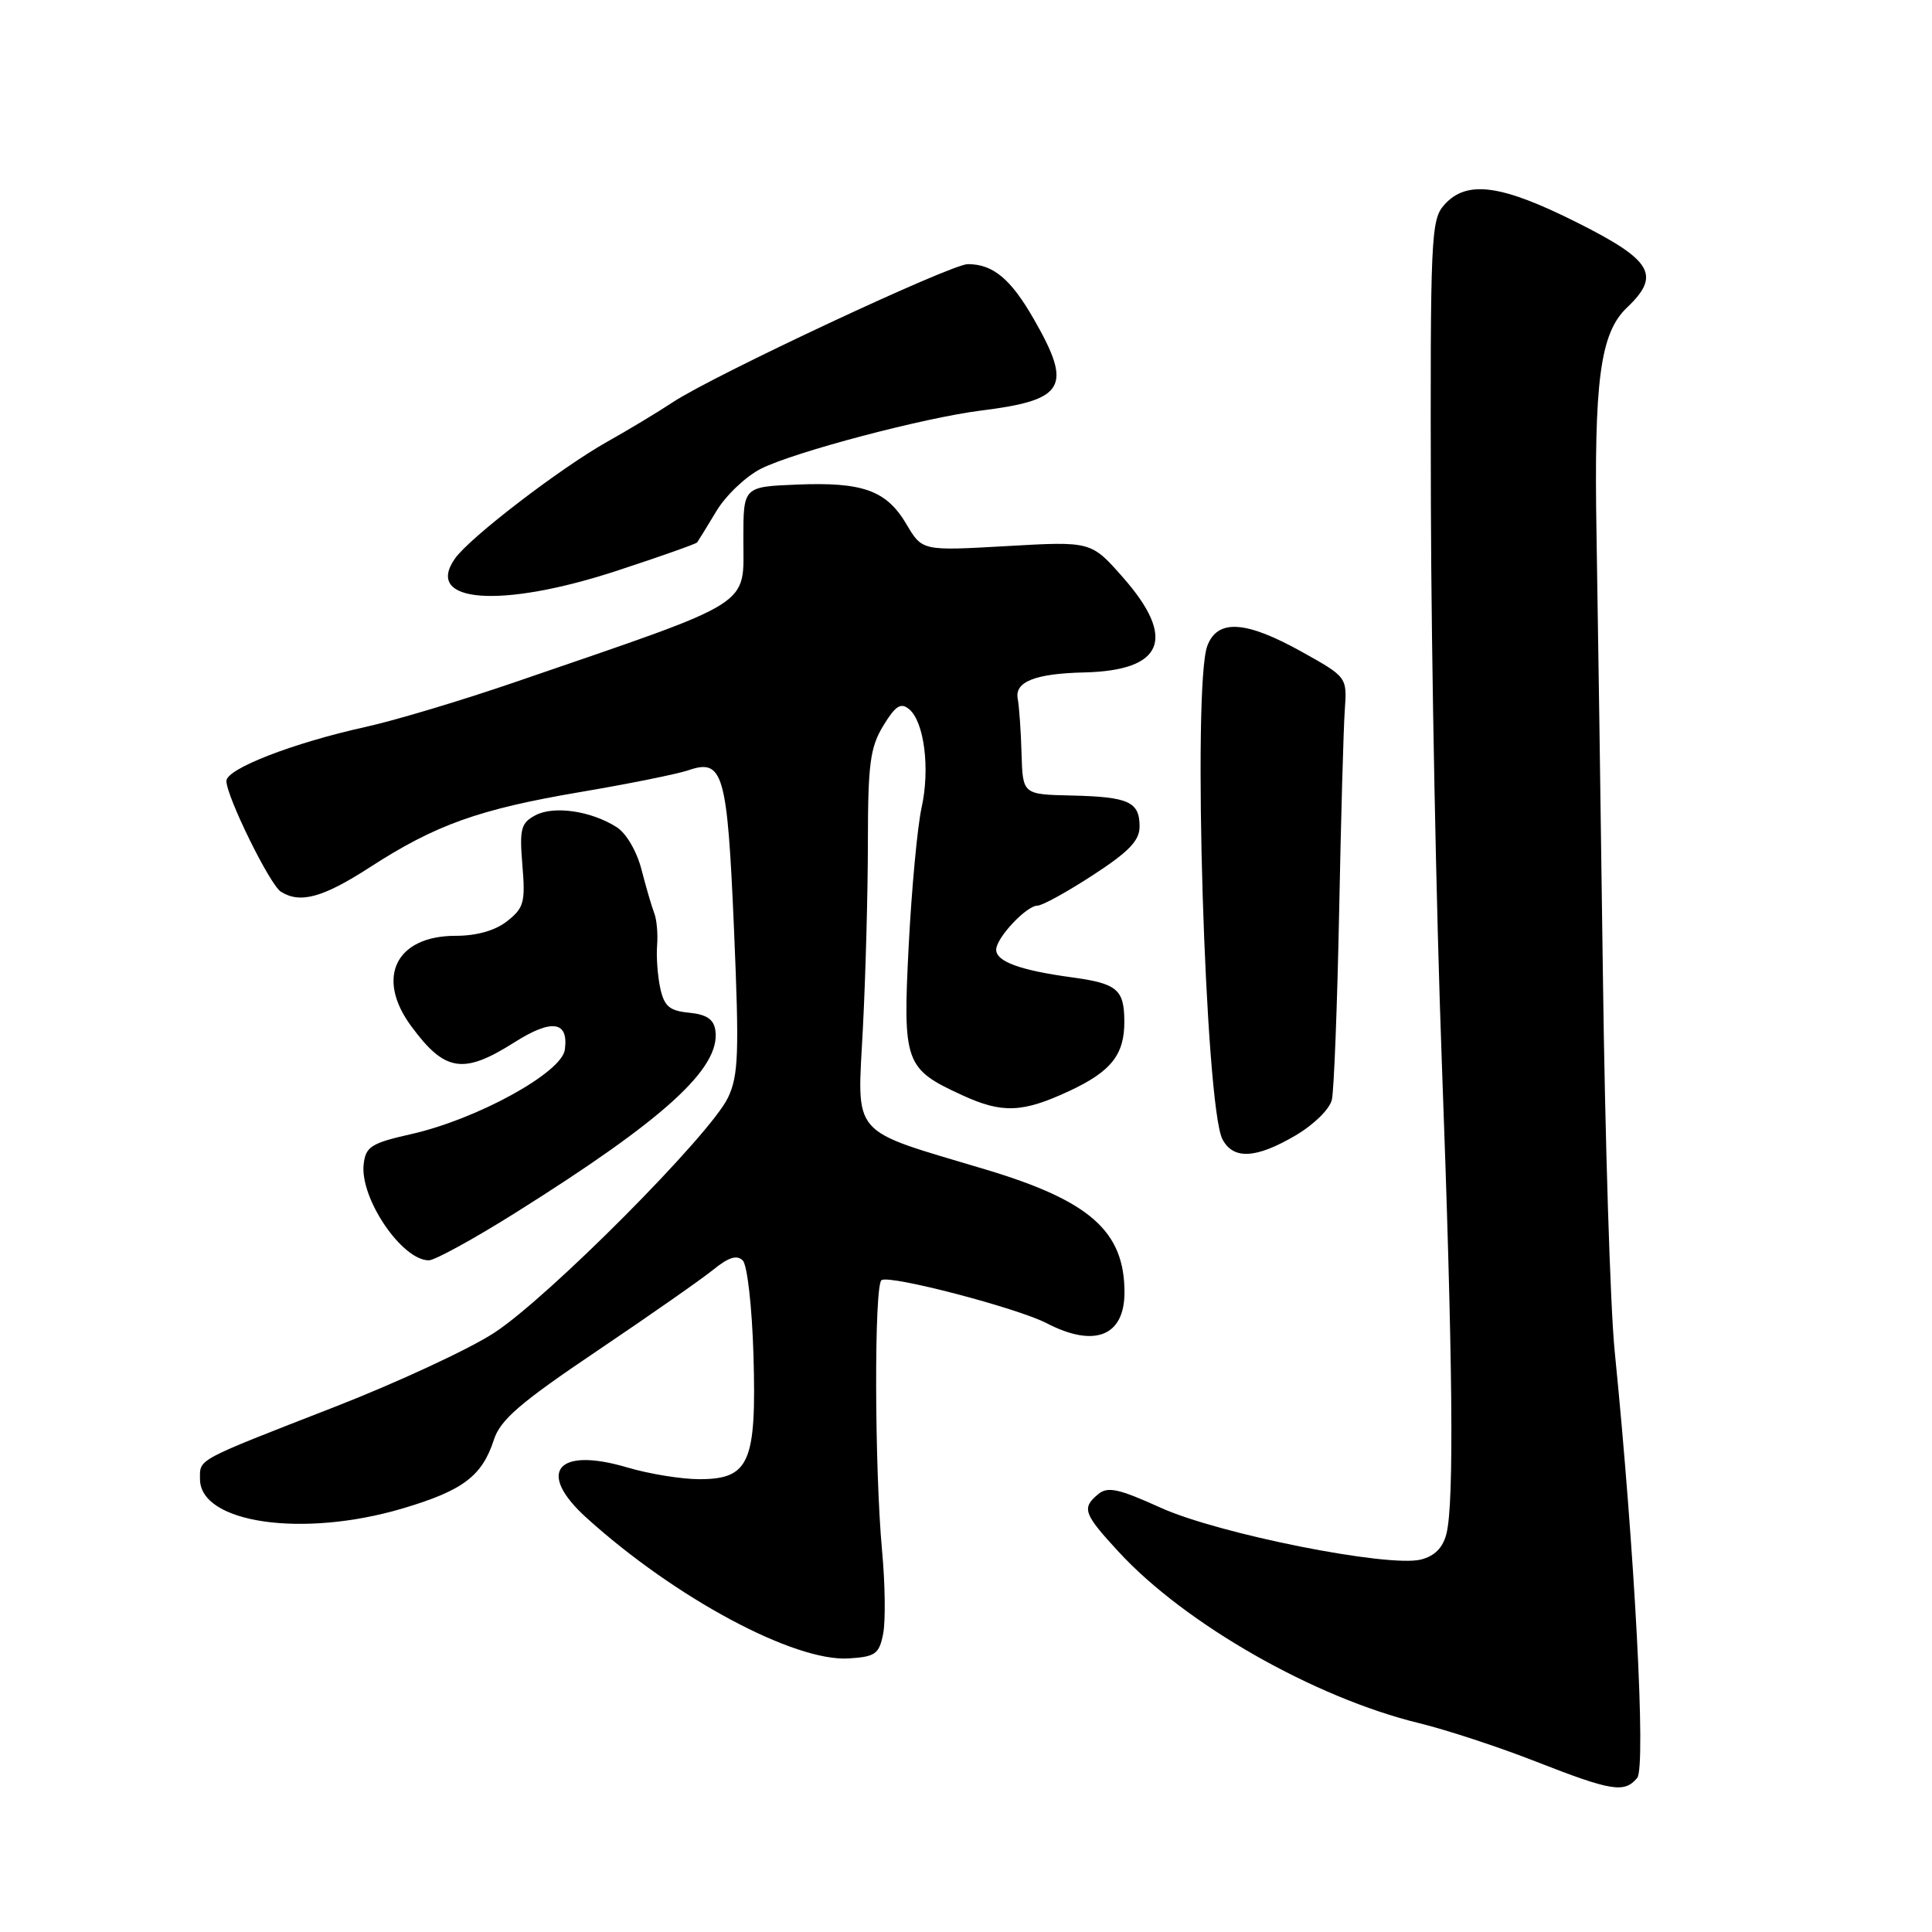 <?xml version="1.0" encoding="UTF-8" standalone="no"?>
<!DOCTYPE svg PUBLIC "-//W3C//DTD SVG 1.1//EN" "http://www.w3.org/Graphics/SVG/1.1/DTD/svg11.dtd" >
<svg xmlns="http://www.w3.org/2000/svg" xmlns:xlink="http://www.w3.org/1999/xlink" version="1.1" viewBox="0 0 256 256">
 <g >
 <path fill="currentColor"
d=" M 216.94 235.58 C 218.12 234.14 216.62 205.65 213.95 179.00 C 213.37 173.22 212.67 150.72 212.39 129.00 C 212.10 107.28 211.72 81.17 211.55 71.00 C 211.19 50.44 212.03 44.13 215.58 40.76 C 220.10 36.47 218.96 34.50 209.02 29.51 C 198.93 24.44 194.37 23.82 191.40 27.11 C 189.60 29.11 189.51 31.17 189.60 66.86 C 189.66 87.56 190.31 120.70 191.04 140.50 C 192.51 180.32 192.70 199.10 191.66 203.23 C 191.19 205.09 190.10 206.19 188.27 206.65 C 183.95 207.73 161.42 203.25 153.77 199.77 C 148.23 197.26 146.77 196.94 145.52 197.98 C 143.30 199.83 143.56 200.57 148.24 205.64 C 157.04 215.19 174.18 224.96 188.05 228.33 C 191.66 229.21 198.64 231.50 203.55 233.43 C 213.58 237.35 215.24 237.62 216.94 235.58 Z  M 117.02 216.50 C 117.35 214.85 117.29 209.90 116.88 205.50 C 115.87 194.50 115.82 170.23 116.81 169.62 C 117.95 168.91 134.82 173.32 138.70 175.34 C 145.03 178.62 149.00 177.05 149.00 171.25 C 149.00 163.16 144.43 159.11 130.62 154.97 C 112.39 149.50 113.59 150.89 114.34 136.19 C 114.70 129.21 115.00 118.10 115.00 111.50 C 115.01 101.20 115.30 99.03 117.04 96.16 C 118.66 93.50 119.36 93.06 120.46 93.97 C 122.47 95.63 123.26 101.89 122.11 107.04 C 121.57 109.49 120.80 117.69 120.41 125.26 C 119.61 140.87 119.88 141.62 127.50 145.12 C 132.80 147.56 135.49 147.45 141.67 144.57 C 147.24 141.98 149.01 139.74 148.98 135.32 C 148.96 131.10 148.02 130.31 142.00 129.50 C 135.17 128.57 132.00 127.41 132.00 125.84 C 132.00 124.28 136.01 120.00 137.48 120.00 C 138.10 120.00 141.39 118.19 144.80 115.97 C 149.57 112.87 151.00 111.39 151.00 109.53 C 151.00 106.24 149.57 105.59 142.01 105.41 C 135.52 105.27 135.52 105.27 135.36 99.88 C 135.28 96.92 135.05 93.63 134.85 92.57 C 134.44 90.33 137.17 89.25 143.68 89.10 C 154.19 88.85 155.92 84.60 148.79 76.50 C 144.58 71.72 144.58 71.72 133.39 72.36 C 122.20 73.00 122.20 73.00 120.12 69.48 C 117.47 64.98 114.34 63.85 105.58 64.21 C 98.50 64.50 98.50 64.50 98.50 71.38 C 98.49 80.54 100.40 79.34 68.50 90.30 C 61.35 92.76 52.33 95.47 48.45 96.32 C 38.81 98.45 30.00 101.87 30.00 103.48 C 30.00 105.53 35.75 117.22 37.21 118.15 C 39.76 119.77 42.79 118.94 48.99 114.93 C 57.74 109.27 63.46 107.23 76.89 104.95 C 83.28 103.87 89.71 102.57 91.19 102.07 C 95.83 100.48 96.37 102.36 97.26 123.15 C 97.96 139.58 97.86 142.50 96.46 145.45 C 94.13 150.35 72.57 172.03 65.43 176.64 C 62.10 178.80 52.65 183.18 44.43 186.39 C 25.78 193.66 26.50 193.27 26.50 195.99 C 26.50 201.83 40.11 203.80 53.34 199.88 C 61.34 197.51 63.88 195.59 65.44 190.78 C 66.30 188.13 68.90 185.88 79.12 179.00 C 86.06 174.32 93.00 169.47 94.54 168.22 C 96.54 166.59 97.65 166.25 98.42 167.02 C 99.02 167.62 99.65 173.17 99.84 179.59 C 100.25 193.81 99.30 196.00 92.66 196.00 C 90.30 196.00 86.01 195.30 83.13 194.45 C 73.76 191.66 71.02 195.08 77.75 201.15 C 89.49 211.76 105.24 220.20 112.46 219.75 C 115.99 219.53 116.49 219.17 117.02 216.50 Z  M 68.22 160.75 C 88.04 148.32 95.51 141.52 94.79 136.54 C 94.58 135.06 93.63 134.42 91.32 134.19 C 88.71 133.94 88.02 133.35 87.49 130.95 C 87.14 129.34 86.95 126.78 87.07 125.26 C 87.19 123.74 87.02 121.83 86.69 121.00 C 86.37 120.17 85.61 117.59 85.01 115.25 C 84.38 112.80 82.98 110.40 81.71 109.60 C 78.31 107.44 73.38 106.73 70.94 108.03 C 69.02 109.06 68.82 109.82 69.22 114.65 C 69.63 119.55 69.42 120.31 67.20 122.06 C 65.61 123.31 63.17 124.00 60.37 124.00 C 52.45 124.00 49.73 129.54 54.50 135.99 C 58.95 142.03 61.39 142.41 68.17 138.11 C 73.13 134.96 75.38 135.30 74.84 139.11 C 74.41 142.15 63.17 148.32 54.50 150.27 C 49.19 151.47 48.46 151.93 48.19 154.25 C 47.66 158.75 53.24 167.00 56.82 167.00 C 57.61 167.00 62.74 164.19 68.22 160.75 Z  M 171.65 150.46 C 174.09 149.03 176.20 146.96 176.48 145.71 C 176.76 144.50 177.19 133.38 177.44 121.00 C 177.68 108.62 178.02 96.52 178.19 94.11 C 178.50 89.72 178.50 89.72 172.50 86.37 C 165.07 82.23 161.34 81.99 159.98 85.57 C 157.96 90.87 159.68 146.66 161.99 150.98 C 163.44 153.68 166.43 153.53 171.65 150.46 Z  M 81.80 75.61 C 87.47 73.75 92.23 72.07 92.38 71.87 C 92.53 71.66 93.68 69.80 94.93 67.72 C 96.18 65.64 98.84 63.11 100.85 62.10 C 105.28 59.88 122.43 55.35 130.00 54.40 C 141.16 53.01 142.15 51.28 136.99 42.29 C 133.93 36.95 131.59 35.00 128.23 35.00 C 126.01 35.00 94.44 49.78 89.13 53.31 C 87.13 54.63 83.25 56.97 80.50 58.51 C 74.28 62.00 62.21 71.25 60.28 74.02 C 56.14 79.91 66.39 80.67 81.80 75.61 Z "/>
</g>
</svg>